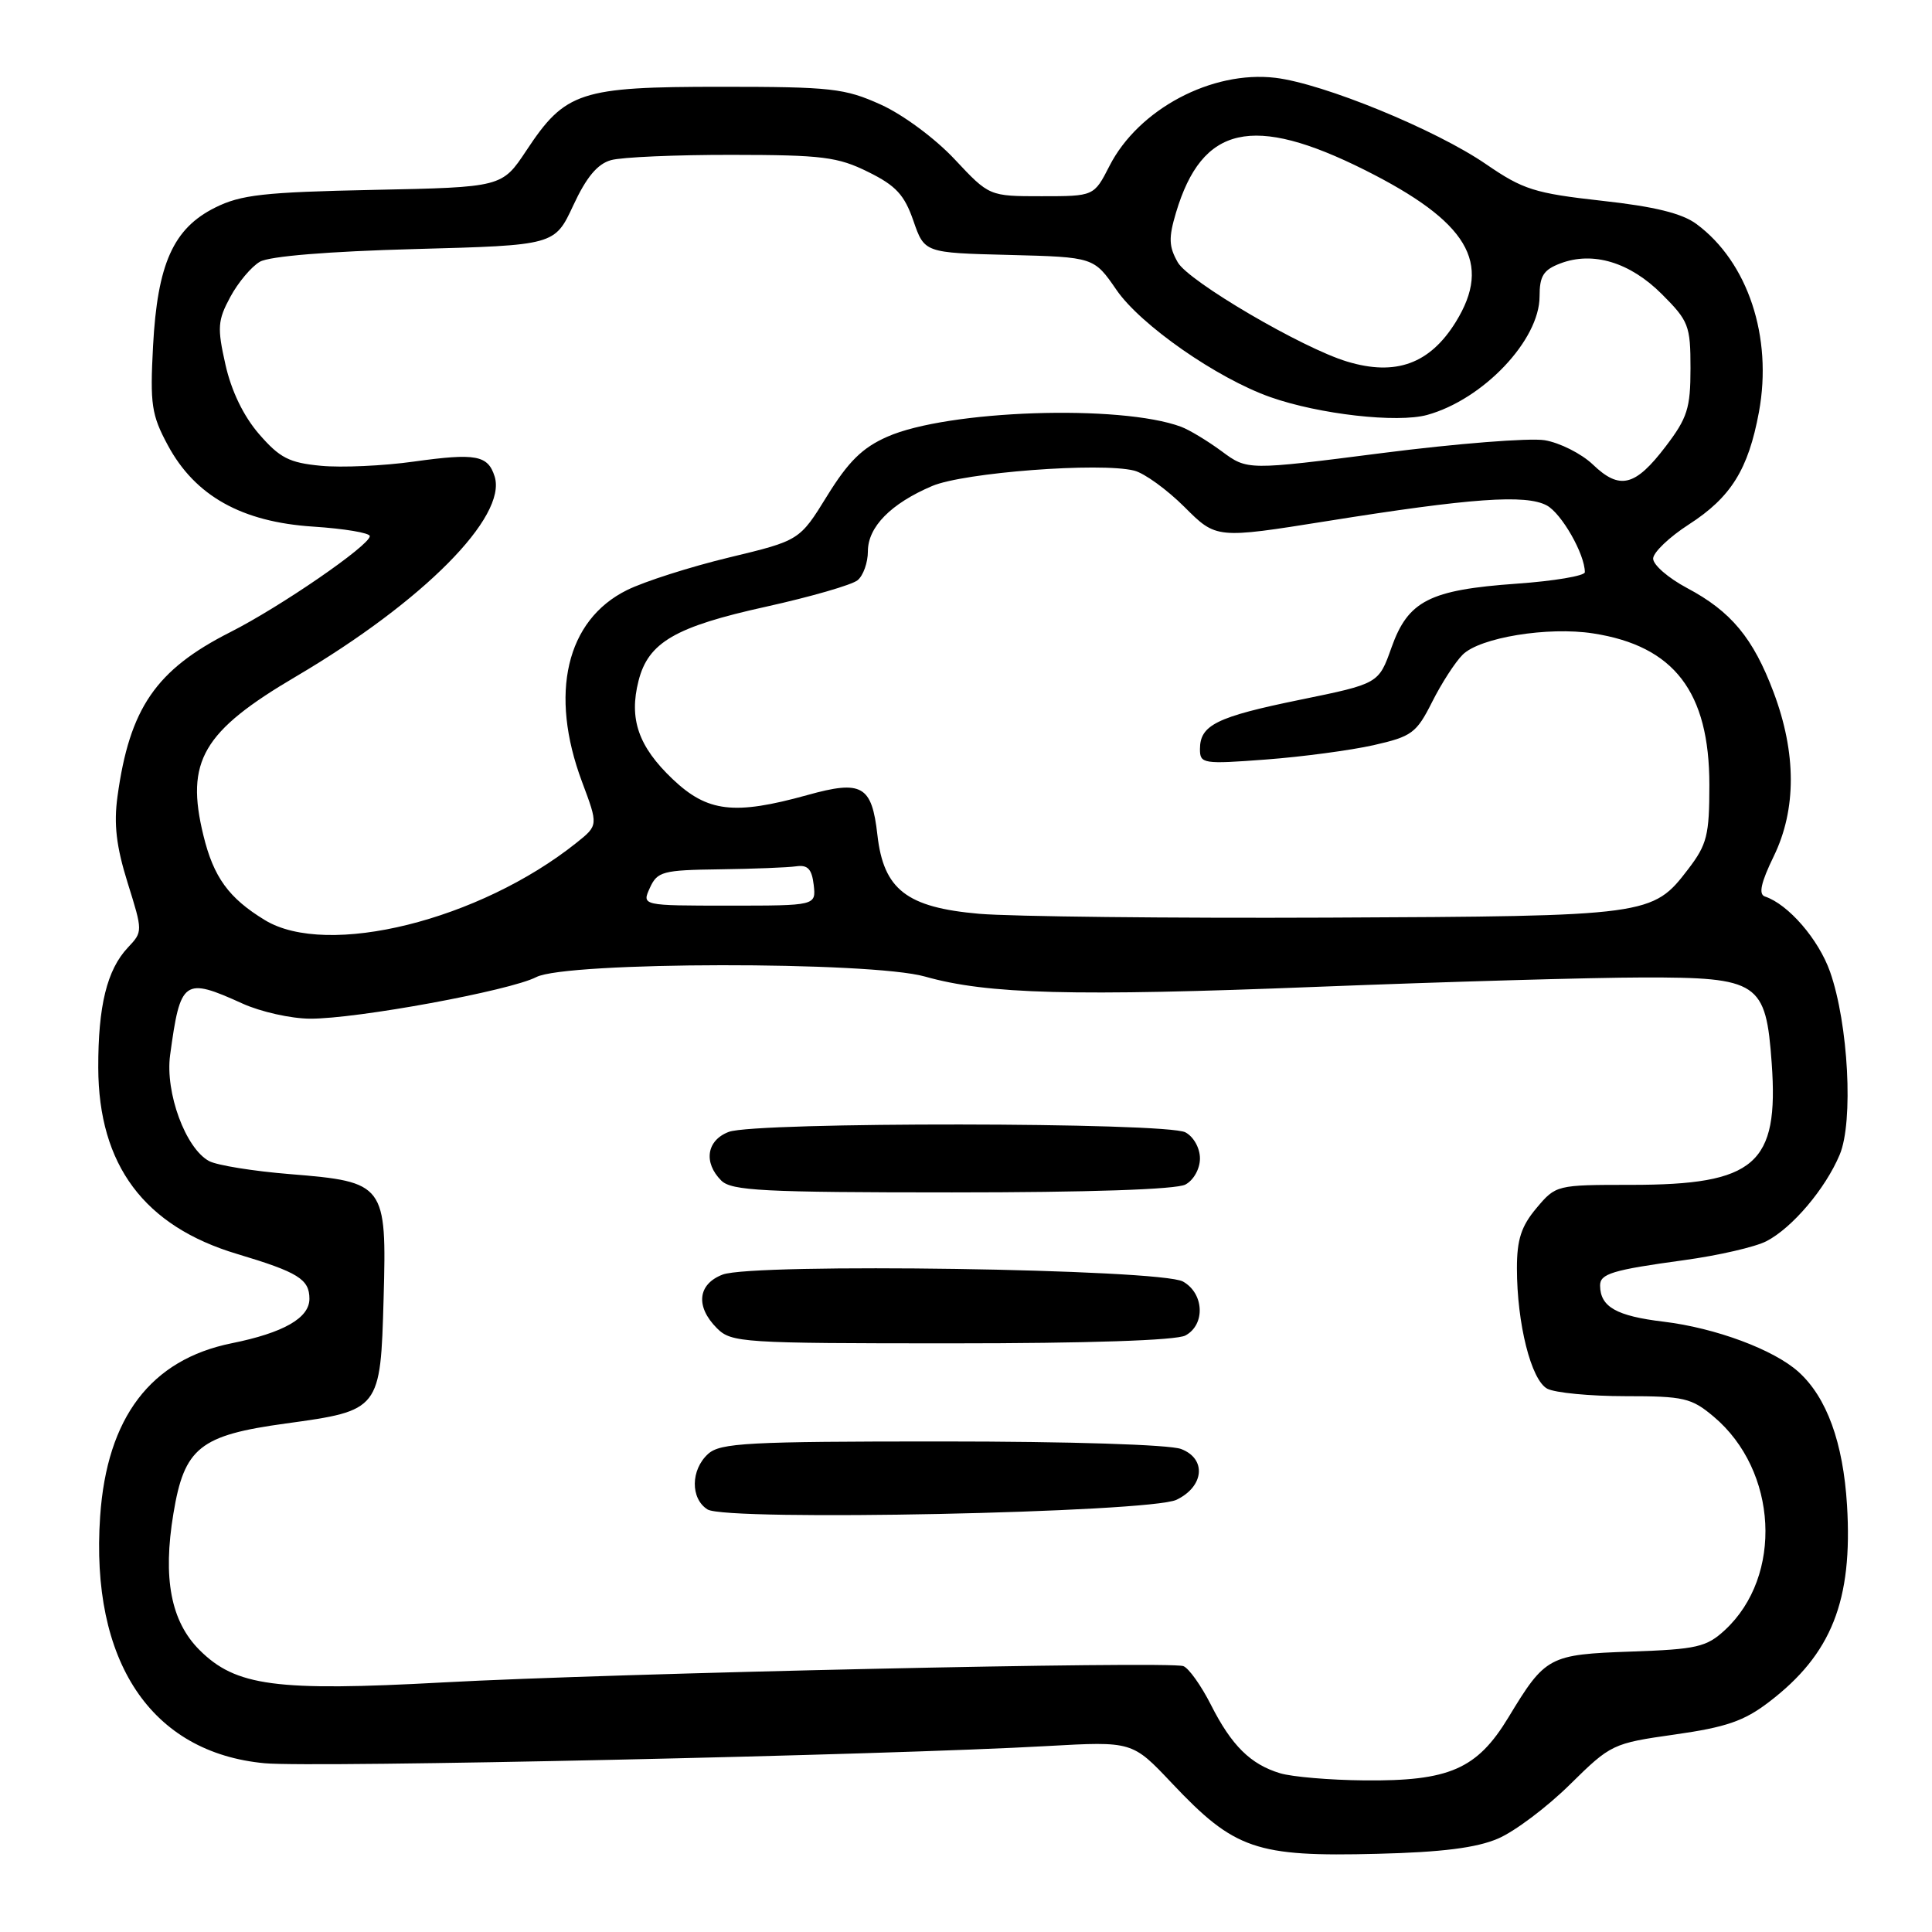 <?xml version="1.0" encoding="UTF-8" standalone="no"?>
<!DOCTYPE svg PUBLIC "-//W3C//DTD SVG 1.1//EN" "http://www.w3.org/Graphics/SVG/1.1/DTD/svg11.dtd" >
<svg xmlns="http://www.w3.org/2000/svg" xmlns:xlink="http://www.w3.org/1999/xlink" version="1.1" viewBox="0 0 256 256">
 <g >
 <path fill="currentColor"
d=" M 198.50 243.62 C 200.70 242.68 204.98 239.46 208.02 236.46 C 213.45 231.11 213.68 231.00 221.93 229.83 C 228.70 228.87 231.10 228.05 234.39 225.53 C 242.69 219.20 245.51 212.09 244.74 199.45 C 244.23 191.15 242.06 185.17 238.32 181.79 C 235.06 178.84 227.32 175.96 220.44 175.13 C 214.18 174.38 212.05 173.17 212.02 170.36 C 211.99 168.78 213.62 168.28 223.13 166.98 C 227.67 166.36 232.60 165.23 234.07 164.46 C 237.49 162.69 241.88 157.51 243.77 153.00 C 245.61 148.63 244.92 135.67 242.49 128.76 C 240.97 124.46 236.96 119.82 233.86 118.79 C 232.99 118.50 233.33 116.95 235.04 113.44 C 238.05 107.24 238.04 99.79 235.01 91.73 C 232.31 84.54 229.37 81.01 223.55 77.92 C 221.05 76.59 219.02 74.83 219.05 74.00 C 219.08 73.18 221.21 71.15 223.77 69.50 C 229.36 65.90 231.66 62.21 233.07 54.59 C 234.90 44.66 231.61 34.73 224.80 29.69 C 222.89 28.27 219.25 27.37 212.23 26.60 C 203.35 25.61 201.81 25.12 196.93 21.77 C 190.26 17.18 175.35 11.07 168.99 10.31 C 160.57 9.31 150.84 14.48 147.01 21.99 C 144.96 26.00 144.96 26.00 138.02 26.00 C 131.08 26.00 131.08 26.00 126.50 21.11 C 123.93 18.36 119.64 15.18 116.71 13.86 C 111.93 11.70 110.17 11.50 95.50 11.50 C 76.85 11.50 74.91 12.14 69.75 19.94 C 66.52 24.81 66.52 24.81 49.51 25.16 C 34.98 25.46 31.92 25.80 28.50 27.51 C 22.96 30.27 20.86 34.97 20.28 45.85 C 19.87 53.59 20.07 54.97 22.24 59.00 C 25.85 65.71 32.03 69.17 41.51 69.78 C 45.63 70.05 49.00 70.61 49.00 71.04 C 49.00 72.25 37.18 80.39 30.50 83.77 C 20.65 88.76 17.17 93.84 15.57 105.52 C 15.06 109.22 15.41 112.16 16.91 116.97 C 18.93 123.43 18.93 123.45 16.94 125.56 C 14.17 128.51 13.00 133.30 13.02 141.49 C 13.06 154.38 19.11 162.48 31.43 166.16 C 39.51 168.58 41.00 169.50 41.00 172.10 C 41.00 174.64 37.58 176.60 30.69 177.99 C 19.98 180.16 14.17 187.81 13.27 200.92 C 11.95 220.15 20.01 232.24 35.08 233.64 C 41.50 234.24 117.51 232.57 138.77 231.36 C 150.04 230.73 150.04 230.73 155.27 236.27 C 163.59 245.08 166.40 246.05 182.50 245.64 C 191.05 245.43 195.65 244.85 198.50 243.62 Z  M 169.64 234.97 C 165.71 233.79 163.19 231.31 160.44 225.87 C 159.15 223.33 157.51 221.03 156.80 220.77 C 154.95 220.08 81.12 221.71 58.70 222.93 C 36.53 224.14 31.23 223.43 26.42 218.62 C 22.64 214.83 21.55 209.14 22.98 200.54 C 24.42 191.82 26.47 190.18 37.87 188.62 C 50.36 186.91 50.42 186.83 50.83 172.05 C 51.25 156.91 51.03 156.60 38.46 155.58 C 33.59 155.19 28.76 154.41 27.71 153.85 C 24.59 152.18 21.87 144.78 22.54 139.81 C 23.90 129.78 24.36 129.45 32.14 132.98 C 34.54 134.07 38.56 134.97 41.08 134.98 C 47.28 135.01 67.55 131.28 71.06 129.47 C 75.04 127.41 115.37 127.36 122.57 129.40 C 130.83 131.74 142.14 132.04 174.50 130.76 C 191.55 130.09 211.00 129.53 217.72 129.52 C 233.04 129.50 233.99 130.13 234.76 140.88 C 235.72 154.29 232.59 157.00 216.12 157.00 C 206.25 157.00 206.16 157.02 203.59 160.08 C 201.58 162.47 201.00 164.24 201.00 168.03 C 201.00 175.38 202.88 182.87 205.02 184.01 C 206.04 184.55 210.69 185.00 215.36 185.00 C 223.13 185.00 224.12 185.23 227.07 187.71 C 235.57 194.86 236.30 208.84 228.55 216.00 C 226.12 218.24 224.84 218.54 216.17 218.84 C 205.21 219.23 204.78 219.46 199.87 227.57 C 195.71 234.43 192.03 236.03 180.73 235.91 C 176.20 235.87 171.21 235.44 169.64 234.97 Z  M 155.89 198.73 C 159.56 196.97 159.90 193.29 156.50 192.00 C 154.96 191.42 141.78 191.00 124.76 191.00 C 99.08 191.00 95.44 191.19 93.83 192.65 C 91.51 194.75 91.47 198.57 93.75 200.01 C 96.26 201.60 152.30 200.44 155.89 198.73 Z  M 157.07 176.96 C 159.74 175.53 159.56 171.38 156.75 169.81 C 153.77 168.14 99.80 167.33 95.75 168.89 C 92.44 170.16 92.13 173.13 95.00 176.00 C 96.91 177.91 98.33 178.00 126.07 178.00 C 144.19 178.00 155.86 177.61 157.07 176.96 Z  M 157.07 156.96 C 158.16 156.38 159.00 154.88 159.00 153.50 C 159.00 152.12 158.16 150.62 157.07 150.04 C 154.56 148.69 100.08 148.64 96.57 149.98 C 93.63 151.09 93.18 154.04 95.57 156.43 C 96.93 157.78 101.11 158.00 126.14 158.00 C 144.21 158.00 155.86 157.61 157.07 156.96 Z  M 35.10 121.92 C 30.30 119.00 28.30 116.23 26.95 110.69 C 24.55 100.86 26.84 96.92 39.25 89.62 C 56.07 79.71 67.23 68.46 65.54 63.13 C 64.65 60.31 63.05 60.02 54.85 61.16 C 50.81 61.73 45.26 61.98 42.53 61.72 C 38.31 61.32 37.07 60.68 34.32 57.51 C 32.26 55.13 30.65 51.79 29.87 48.30 C 28.77 43.41 28.84 42.45 30.52 39.34 C 31.55 37.43 33.31 35.33 34.44 34.68 C 35.72 33.95 43.50 33.31 55.00 33.00 C 73.50 32.50 73.50 32.50 75.96 27.22 C 77.69 23.49 79.16 21.72 80.96 21.22 C 82.36 20.82 89.58 20.51 97.00 20.52 C 108.95 20.53 111.02 20.79 115.03 22.78 C 118.71 24.59 119.84 25.82 121.03 29.26 C 122.50 33.50 122.50 33.50 133.72 33.78 C 144.95 34.07 144.95 34.07 147.95 38.43 C 151.15 43.08 161.27 50.13 168.33 52.62 C 174.79 54.90 185.15 56.07 189.11 54.98 C 196.53 52.93 204.00 45.06 204.00 39.28 C 204.00 36.57 204.51 35.76 206.74 34.91 C 211.06 33.26 215.98 34.75 220.20 38.97 C 223.76 42.53 224.00 43.14 224.00 48.80 C 224.00 54.10 223.59 55.38 220.70 59.17 C 216.67 64.46 214.62 64.97 211.06 61.55 C 209.55 60.11 206.67 58.66 204.67 58.33 C 202.67 58.01 192.99 58.77 183.16 60.03 C 165.29 62.32 165.29 62.32 161.90 59.81 C 160.03 58.43 157.60 56.96 156.50 56.55 C 148.47 53.56 125.56 54.33 117.57 57.87 C 114.27 59.32 112.41 61.16 109.61 65.69 C 105.95 71.62 105.95 71.62 96.60 73.87 C 91.46 75.11 85.38 77.05 83.08 78.19 C 75.03 82.17 72.75 91.91 77.12 103.59 C 79.28 109.36 79.28 109.36 76.39 111.67 C 63.52 121.95 43.36 126.95 35.10 121.92 Z  M 129.72 121.08 C 120.13 120.24 117.08 117.87 116.26 110.63 C 115.52 104.08 114.22 103.33 106.98 105.35 C 97.28 108.04 93.74 107.62 89.12 103.23 C 84.59 98.92 83.32 95.26 84.61 90.21 C 85.90 85.11 89.48 83.04 101.55 80.38 C 107.46 79.07 112.89 77.50 113.64 76.88 C 114.39 76.26 115.00 74.54 115.00 73.05 C 115.00 69.82 118.04 66.73 123.51 64.40 C 127.71 62.61 145.81 61.23 150.29 62.36 C 151.64 62.70 154.63 64.87 156.95 67.18 C 161.16 71.39 161.16 71.39 175.83 69.05 C 194.90 66.00 202.16 65.48 204.95 66.97 C 206.92 68.03 210.00 73.43 210.00 75.82 C 210.00 76.30 205.94 76.99 200.97 77.34 C 189.41 78.16 186.58 79.61 184.38 85.80 C 182.68 90.59 182.68 90.59 172.28 92.72 C 161.18 94.99 159.00 96.07 159.00 99.27 C 159.00 101.20 159.41 101.27 167.75 100.64 C 172.56 100.28 178.97 99.42 182.00 98.74 C 187.07 97.59 187.68 97.15 189.76 93.02 C 191.00 90.55 192.82 87.73 193.81 86.75 C 196.08 84.48 205.12 83.00 211.10 83.93 C 221.83 85.59 226.50 91.67 226.50 104.00 C 226.50 110.68 226.19 111.90 223.69 115.17 C 218.97 121.34 218.55 121.40 176.00 121.59 C 154.82 121.68 134.00 121.45 129.72 121.08 Z  M 86.11 117.65 C 87.10 115.48 87.80 115.29 95.34 115.19 C 99.83 115.13 104.40 114.95 105.50 114.79 C 107.03 114.57 107.57 115.15 107.82 117.25 C 108.13 120.00 108.13 120.00 96.59 120.00 C 85.04 120.00 85.04 120.00 86.11 117.65 Z  M 178.50 47.91 C 172.57 46.13 157.49 37.29 156.06 34.76 C 154.87 32.67 154.83 31.51 155.83 28.16 C 159.29 16.61 166.00 15.10 180.83 22.52 C 194.50 29.37 197.76 34.80 192.90 42.66 C 189.47 48.21 184.95 49.86 178.50 47.91 Z "/>
</g>
</svg>